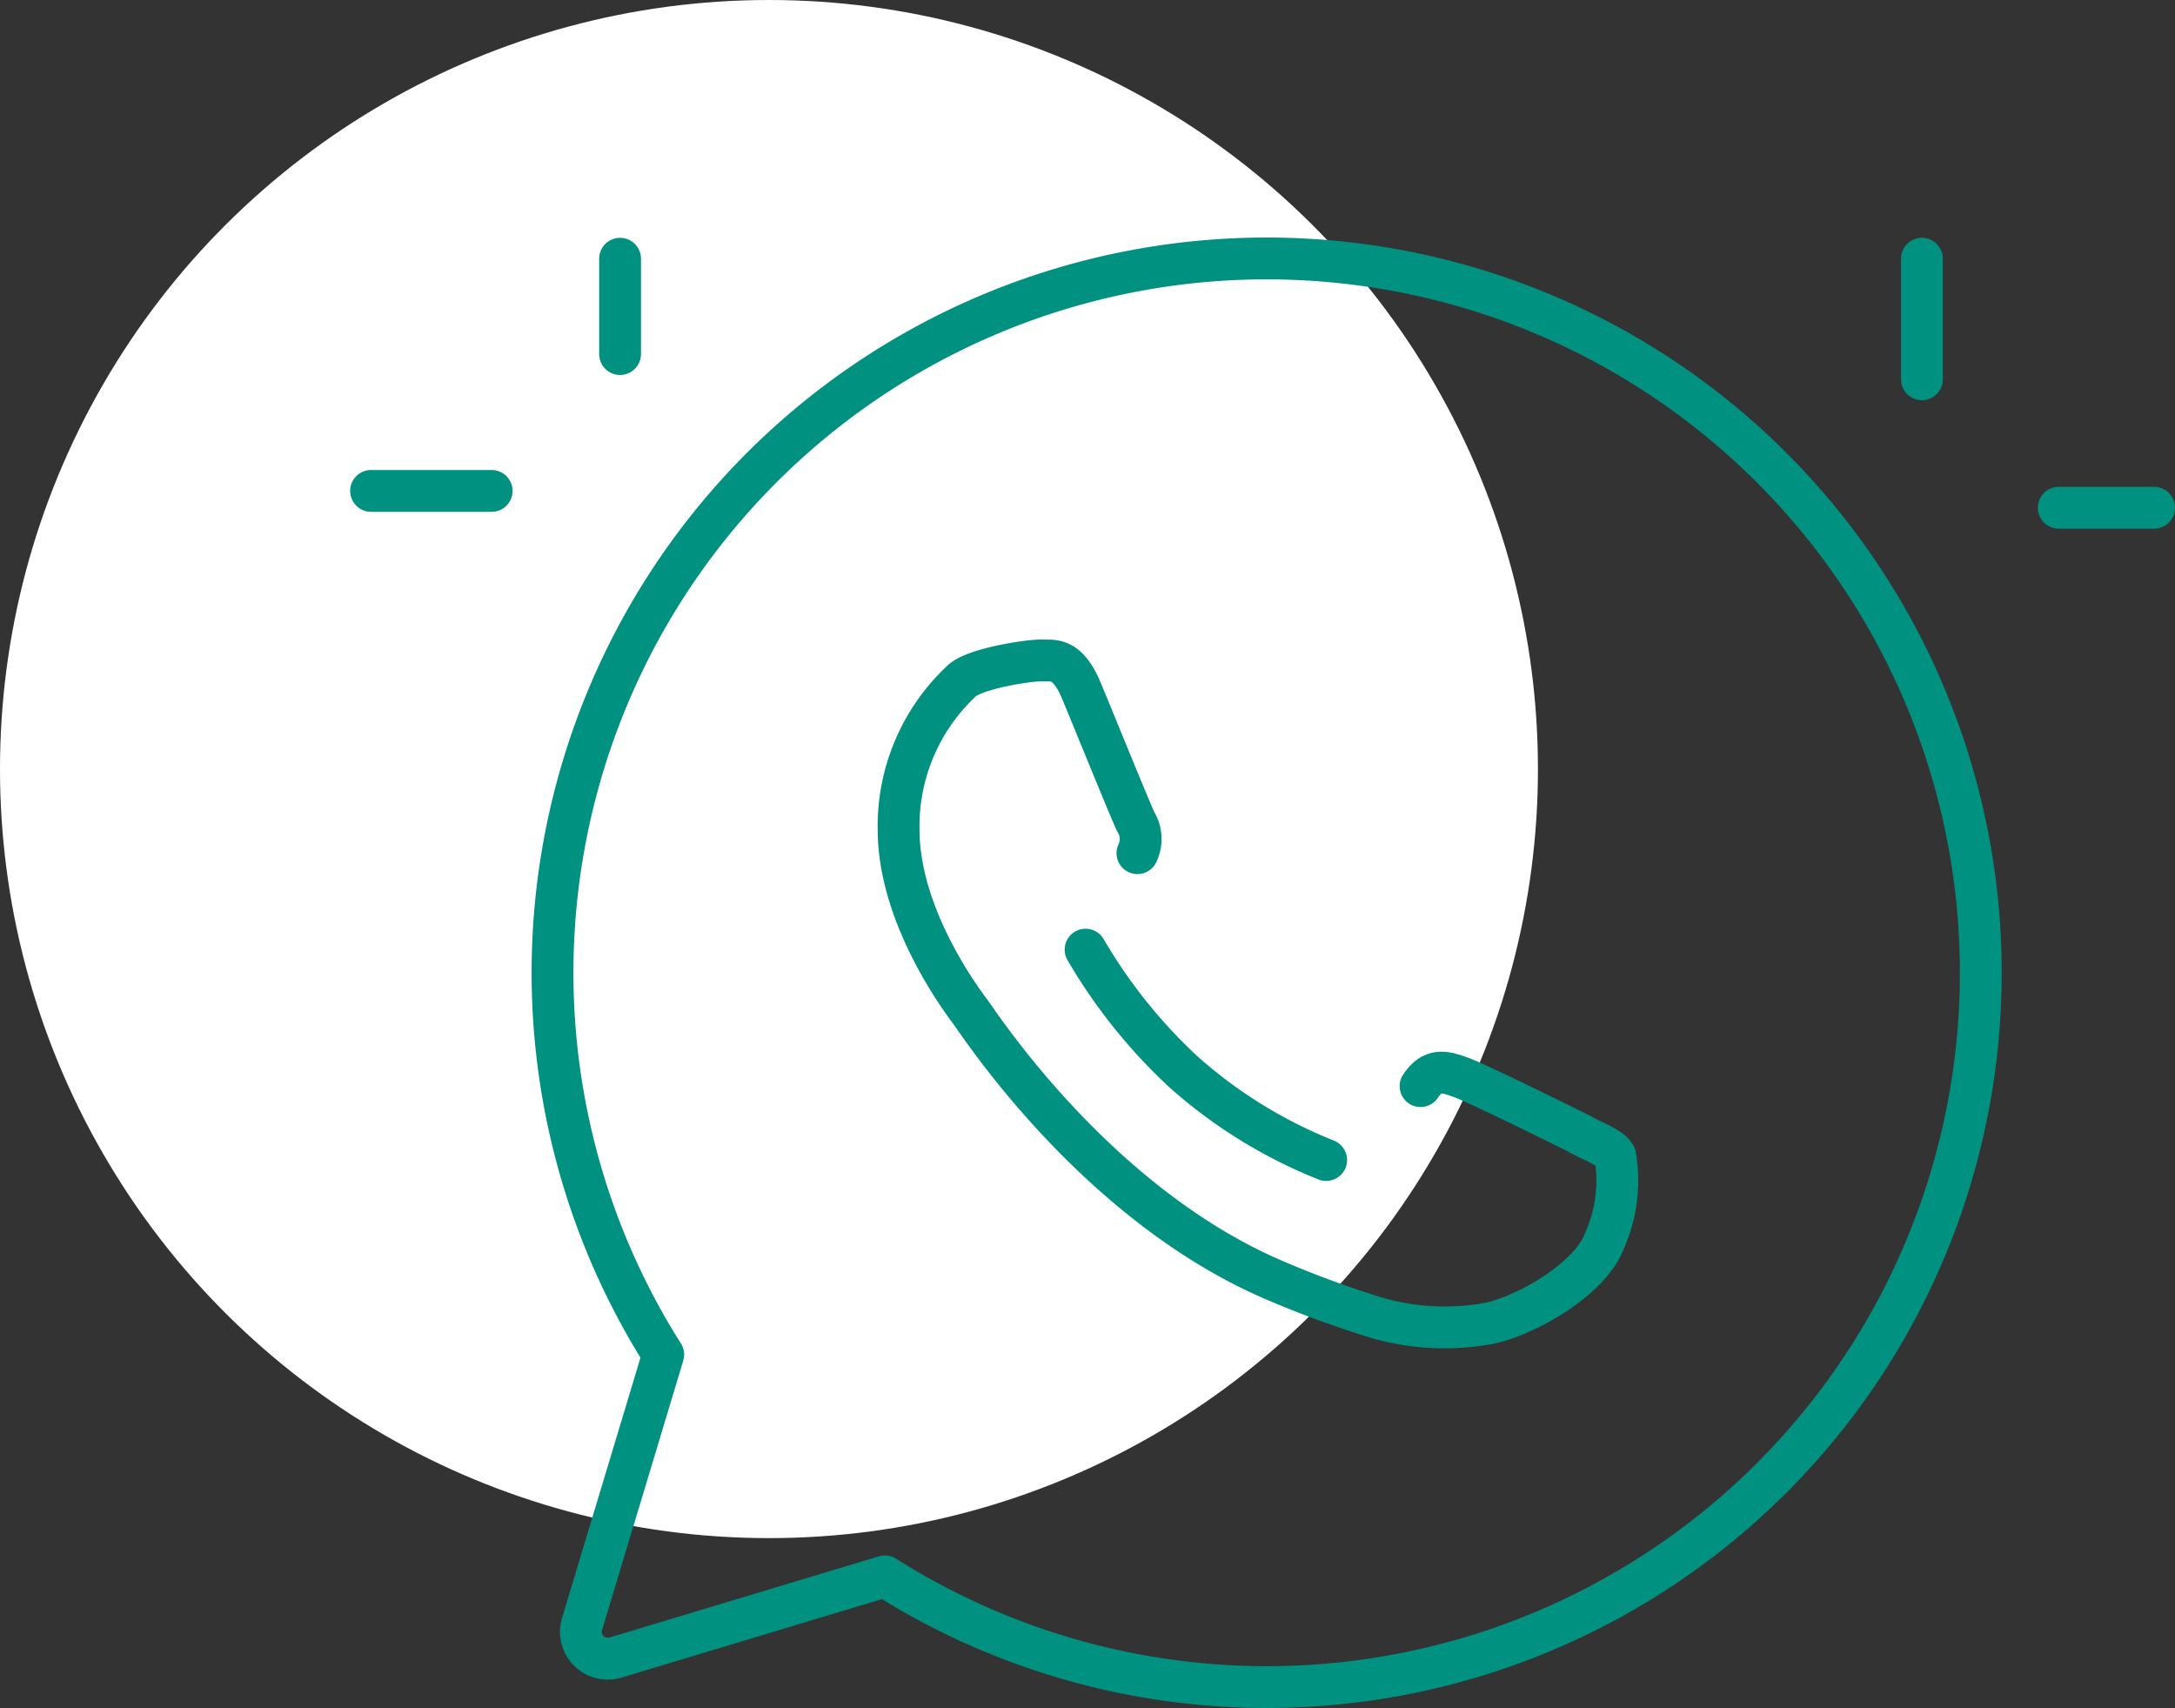 <svg xmlns="http://www.w3.org/2000/svg" width="78.017" height="61.262" viewBox="0 0 78.017 61.262">
  <rect x="0" y="0" width="78.017" height="61.262" fill="#333333" stroke="none"/>
  <g id="Group_1897" data-name="Group 1897" transform="translate(0 0)">
    <circle id="Ellipse_102" data-name="Ellipse 102" cx="27.583" cy="27.583" r="27.583" transform="translate(0 55.166) rotate(-90)" fill="#fff"/>
    <g id="Group_87" data-name="Group 87" transform="translate(13.31 9.279)">
      <g id="Group_82" data-name="Group 82" transform="translate(6.512)">
        <path id="Path_55" data-name="Path 55" d="M325.8,319.522a25.616,25.616,0,1,0-47.208,12.054l-2.912,9.665a.964.964,0,0,0,1.2,1.2l9.665-2.912A25.61,25.61,0,0,0,325.8,319.522Z" transform="translate(-274.624 -292.27)" fill="none" stroke="#009180" stroke-linecap="round" stroke-linejoin="round" stroke-width="1.5" fill-rule="evenodd"/>
        <path id="Path_56" data-name="Path 56" d="M313.234,328.153" transform="translate(-282.101 -299.219)" fill="none" stroke="#009180" stroke-linecap="round" stroke-linejoin="round" stroke-width="1.5" fill-rule="evenodd"/>
        <g id="Group_81" data-name="Group 81" transform="translate(12.409 14.408)">
          <path id="Path_57" data-name="Path 57" d="M298.583,317.05a1.169,1.169,0,0,0-.053-1.112c-.161-.316-1.428-3.44-1.956-4.71-.515-1.238-1.039-1.07-1.428-1.089-.37-.019-2.48.284-2.909.773a7.114,7.114,0,0,0-2.221,5.292c0,3.124,2.275,6.139,2.592,6.563s4.475,6.833,10.842,9.58a36.535,36.535,0,0,0,3.617,1.337,8.706,8.706,0,0,0,4,.251c1.218-.181,3.754-1.532,4.283-3.018a5.278,5.278,0,0,0,.37-3.016c-.161-.265-.581-.423-1.216-.741" transform="translate(-290.014 -310.138)" fill="none" stroke="#009180" stroke-linecap="round" stroke-linejoin="round" stroke-width="1.5" fill-rule="evenodd"/>
          <path id="Path_58" data-name="Path 58" d="M306.919,330.206a17.366,17.366,0,0,1-5.1-3.145,19.108,19.108,0,0,1-3.529-4.4" transform="translate(-291.581 -312.288)" fill="none" stroke="#009180" stroke-linecap="round" stroke-linejoin="round" stroke-width="1.5" fill-rule="evenodd"/>
          <path id="Path_59" data-name="Path 59" d="M319,330.7c-.635-.323-3.754-1.855-4.336-2.066s-1.006-.316-1.429.323" transform="translate(-294.511 -313.689)" fill="none" stroke="#009180" stroke-linecap="round" stroke-linejoin="round" stroke-width="1.5" fill-rule="evenodd"/>
        </g>
      </g>
      <g id="Group_86" data-name="Group 86">
        <g id="Group_84" data-name="Group 84">
          <line id="Line_58" data-name="Line 58" x1="4.326" transform="translate(0 8.328)" fill="none" stroke="#009180" stroke-linecap="round" stroke-linejoin="round" stroke-width="1.5"/>
          <line id="Line_59" data-name="Line 59" y2="3.42" transform="translate(8.932)" fill="none" stroke="#009180" stroke-linecap="round" stroke-linejoin="round" stroke-width="1.5"/>
        </g>
        <g id="Group_85" data-name="Group 85" transform="translate(63.958) rotate(90)">
          <line id="Line_58-2" data-name="Line 58" x1="4.326" transform="translate(0 8.328)" fill="none" stroke="#009180" stroke-linecap="round" stroke-linejoin="round" stroke-width="1.5"/>
          <line id="Line_59-2" data-name="Line 59" y2="3.42" transform="translate(8.932)" fill="none" stroke="#009180" stroke-linecap="round" stroke-linejoin="round" stroke-width="1.5"/>
        </g>
      </g>
    </g>
  </g>
</svg>
